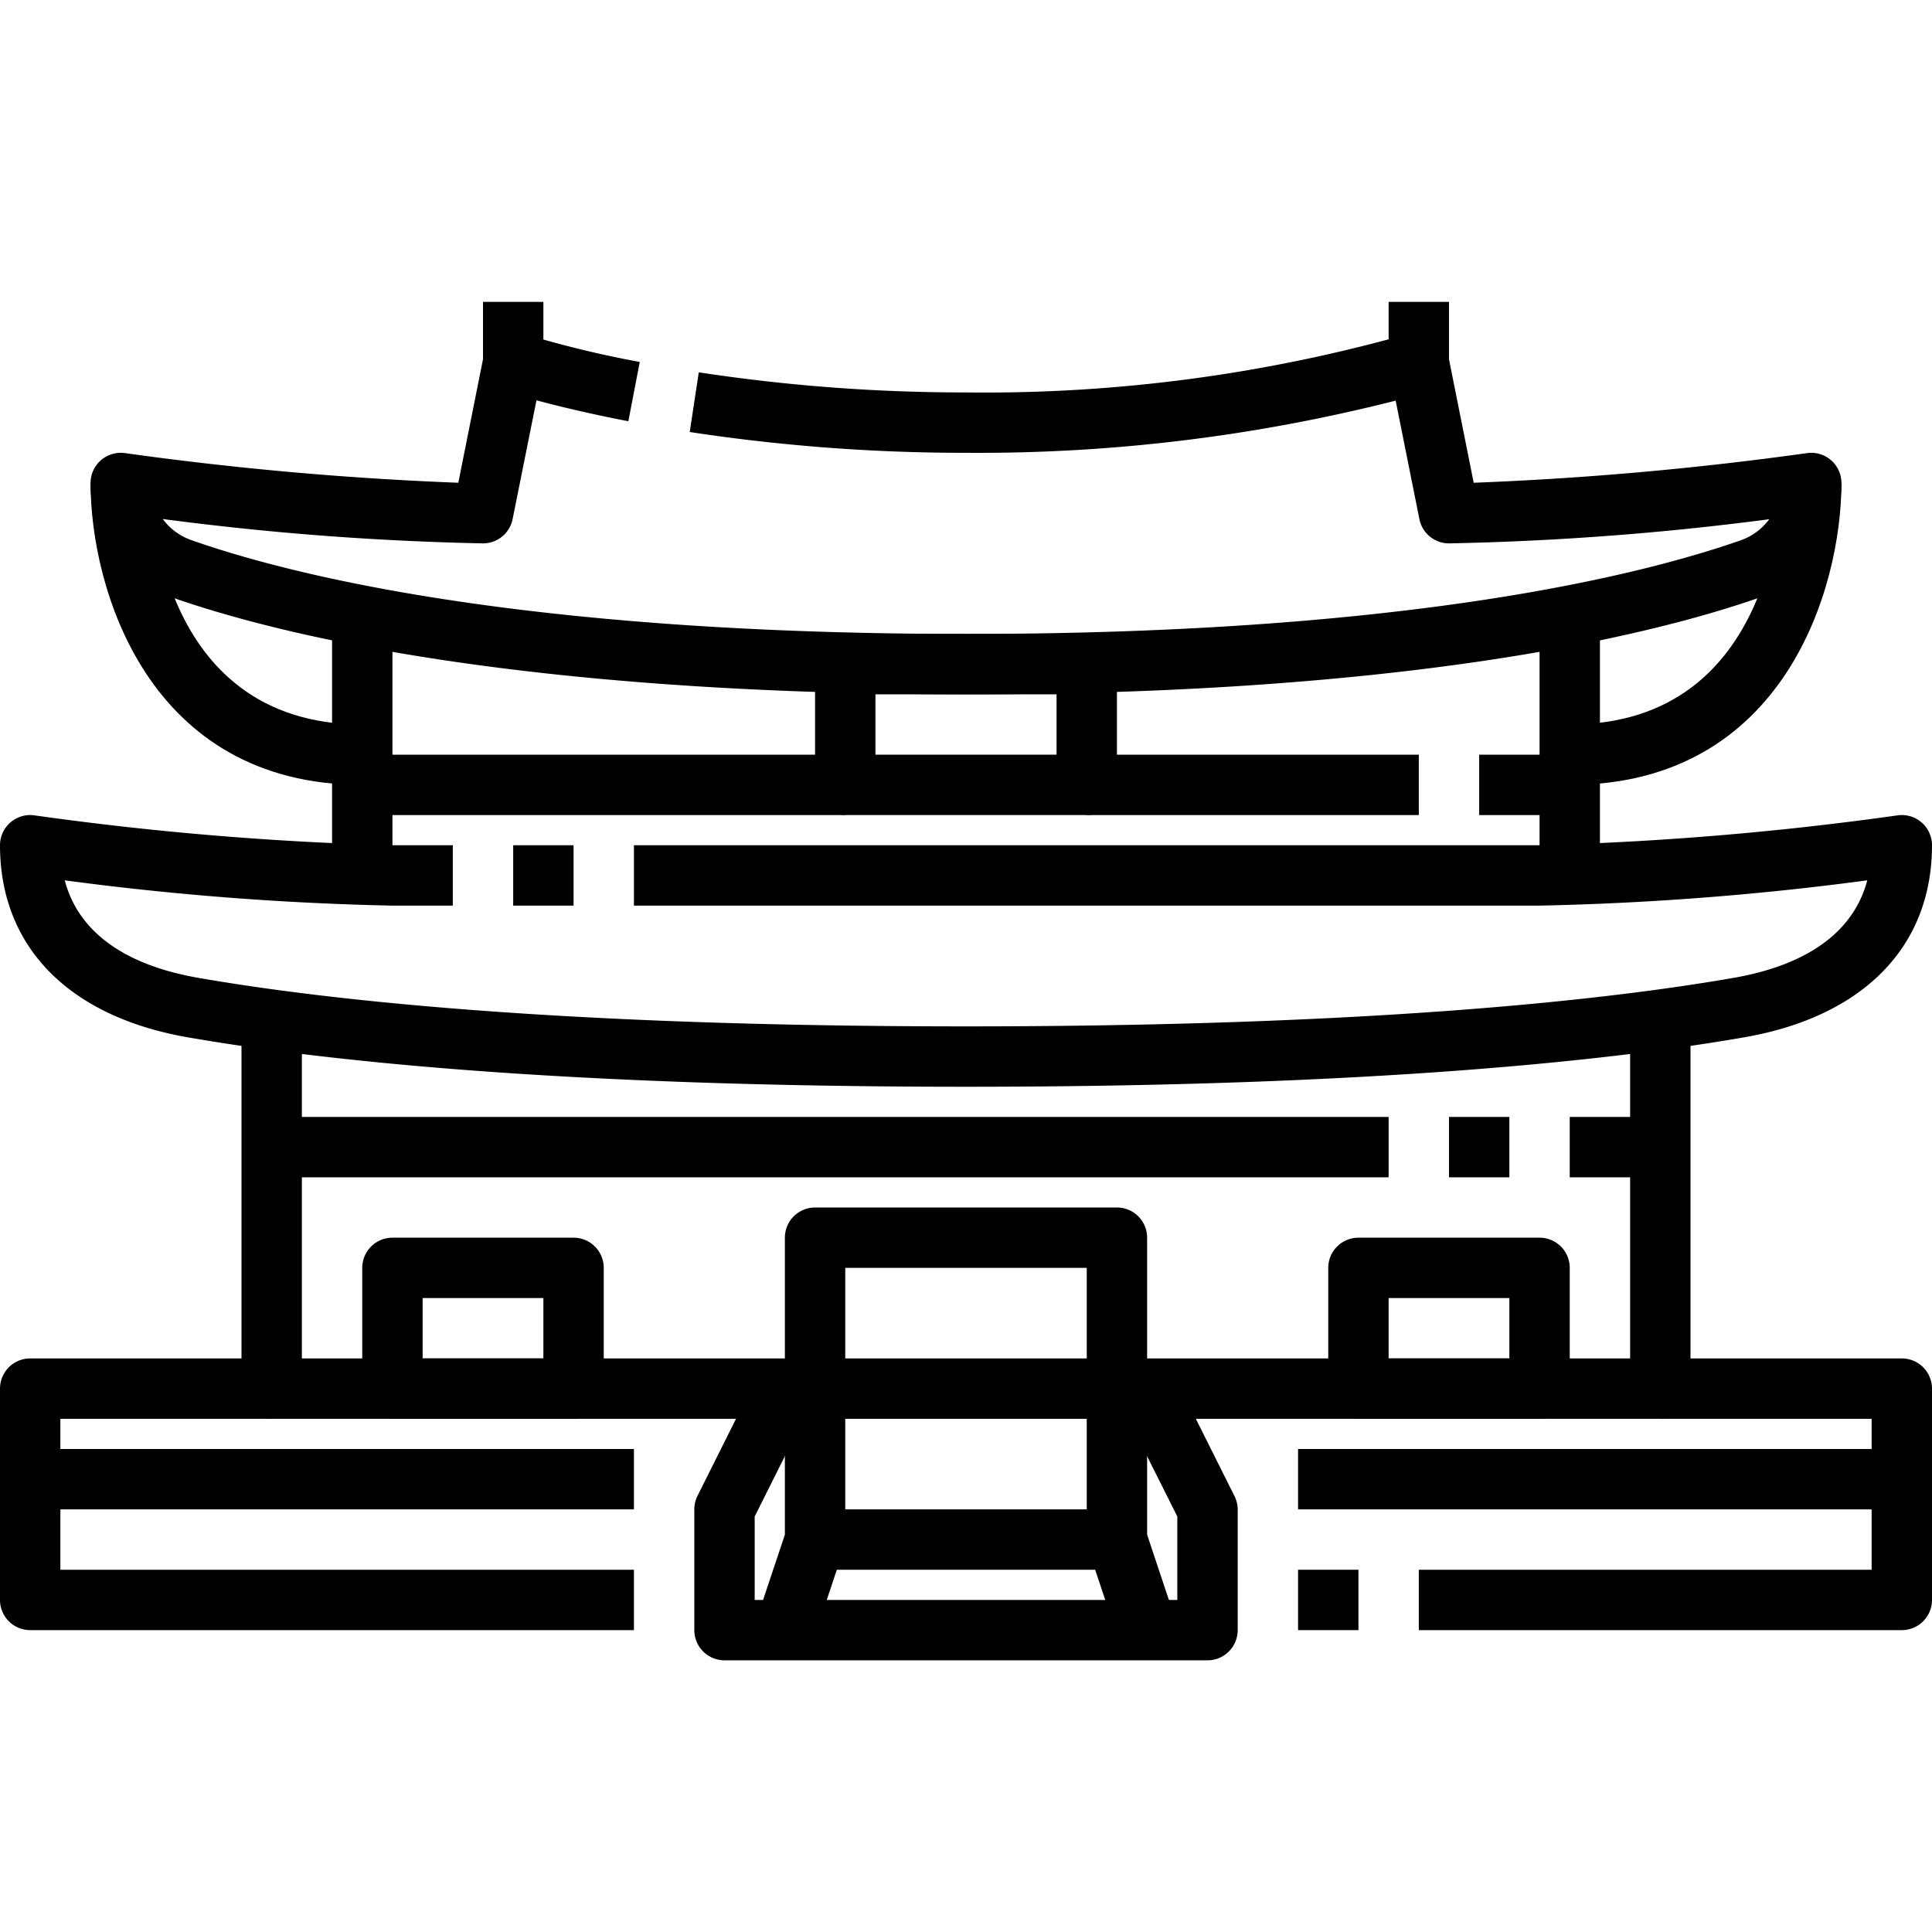 <svg id="_01-gyeongbokgung_palace" height="512" viewBox="0 0 64 64" width="512" xmlns="http://www.w3.org/2000/svg" data-name="01-gyeongbokgung palace"><path d="m32 36c-13.55 0-21.5-.892-25.787-1.639-3.948-.69-6.213-3.008-6.213-6.361a1 1 0 0 1 1.142-.99 104.9 104.9 0 0 0 11.858.99h2v2h-2a96.848 96.848 0 0 1 -10.856-.838c.557 2.1 2.631 2.918 4.413 3.228 4.207.735 12.036 1.61 25.443 1.61s21.236-.875 25.443-1.61c1.782-.31 3.856-1.13 4.413-3.228a96.848 96.848 0 0 1 -10.856.838h-30v-2h30a104.82 104.82 0 0 0 11.858-.99 1 1 0 0 1 1.142.99c0 3.353-2.265 5.671-6.213 6.361-4.287.747-12.237 1.639-25.787 1.639z"/><path d="m17 28h2v2h-2z"/><path d="m32 23c-14.926 0-22.9-2.015-26.321-3.217a4.012 4.012 0 0 1 -2.679-3.783 1 1 0 0 1 1.142-.99 110.543 110.543 0 0 0 11.04.982l.838-4.192a1 1 0 0 1 1.3-.753 34.407 34.407 0 0 0 3.873.943l-.378 1.964c-1.313-.253-2.342-.505-3.044-.693l-.791 3.939a1 1 0 0 1 -.98.8 95.611 95.611 0 0 1 -10.608-.807 1.989 1.989 0 0 0 .949.7c3.303 1.162 11.029 3.107 25.659 3.107z"/><path d="m32 23v-2c14.63 0 22.356-1.945 25.659-3.1a1.989 1.989 0 0 0 .949-.7 95.611 95.611 0 0 1 -10.608.8 1 1 0 0 1 -.98-.8l-.787-3.929a56.067 56.067 0 0 1 -14.233 1.729 60.533 60.533 0 0 1 -9.152-.689l.3-1.977a58.461 58.461 0 0 0 8.852.666 51.593 51.593 0 0 0 14.685-1.949 1 1 0 0 1 1.295.753l.838 4.188a110.473 110.473 0 0 0 11.04-.982 1 1 0 0 1 1.142.99 4.013 4.013 0 0 1 -2.678 3.783c-3.422 1.202-11.396 3.217-26.322 3.217z"/><path d="m36 27h-8a1 1 0 0 1 -1-1v-4a1 1 0 0 1 1-1h8a1 1 0 0 1 1 1v4a1 1 0 0 1 -1 1zm-7-2h6v-2h-6z"/><path d="m11 20h2v9h-2z"/><path d="m12 26c-7.119 0-9-6.541-9-10h2c0 .327.109 8 7 8z"/><path d="m51 20h2v9h-2z"/><path d="m52 26v-2c6.891 0 7-7.675 7-8h2c0 3.459-1.881 10-9 10z"/><path d="m12 25h16v2h-16z"/><path d="m49 25h3v2h-3z"/><path d="m36 25h11v2h-11z"/><path d="m55 47h-46a1 1 0 0 1 -1-1v-13h2v12h44v-10.818h2v11.818a1 1 0 0 1 -1 1z"/><path d="m52 37h3v2h-3z"/><path d="m48 37h2v2h-2z"/><path d="m9 37h37v2h-37z"/><path d="m38 46h-2v-4h-8v4h-2v-5a1 1 0 0 1 1-1h10a1 1 0 0 1 1 1z"/><path d="m51 47h-6a1 1 0 0 1 -1-1v-4a1 1 0 0 1 1-1h6a1 1 0 0 1 1 1v4a1 1 0 0 1 -1 1zm-5-2h4v-2h-4z"/><path d="m19 47h-6a1 1 0 0 1 -1-1v-4a1 1 0 0 1 1-1h6a1 1 0 0 1 1 1v4a1 1 0 0 1 -1 1zm-5-2h4v-2h-4z"/><path d="m40 55h-16a1 1 0 0 1 -1-1v-4a1 1 0 0 1 .105-.447l2-4 1.79.894-1.895 3.789v2.764h14v-2.764l-1.9-3.789 1.79-.894 2 4a1 1 0 0 1 .11.447v4a1 1 0 0 1 -1 1z"/><path d="m63 54h-16v-2h15v-5h-7v-2h8a1 1 0 0 1 1 1v7a1 1 0 0 1 -1 1z"/><path d="m43 52h2v2h-2z"/><path d="m21 54h-20a1 1 0 0 1 -1-1v-7a1 1 0 0 1 1-1h8v2h-7v5h19z"/><path d="m43 48h20v2h-20z"/><path d="m1 48h20v2h-20z"/><path d="m26.949 54.316-1.9-.632.951-2.846v-4.838h2v5a1 1 0 0 1 -.051.316z"/><path d="m37.051 54.316-1-3a1 1 0 0 1 -.051-.316v-5h2v4.838l.949 2.846z"/><path d="m27 50h10v2h-10z"/><path d="m16 10h2v2h-2z"/><path d="m46 10h2v2h-2z"/></svg>